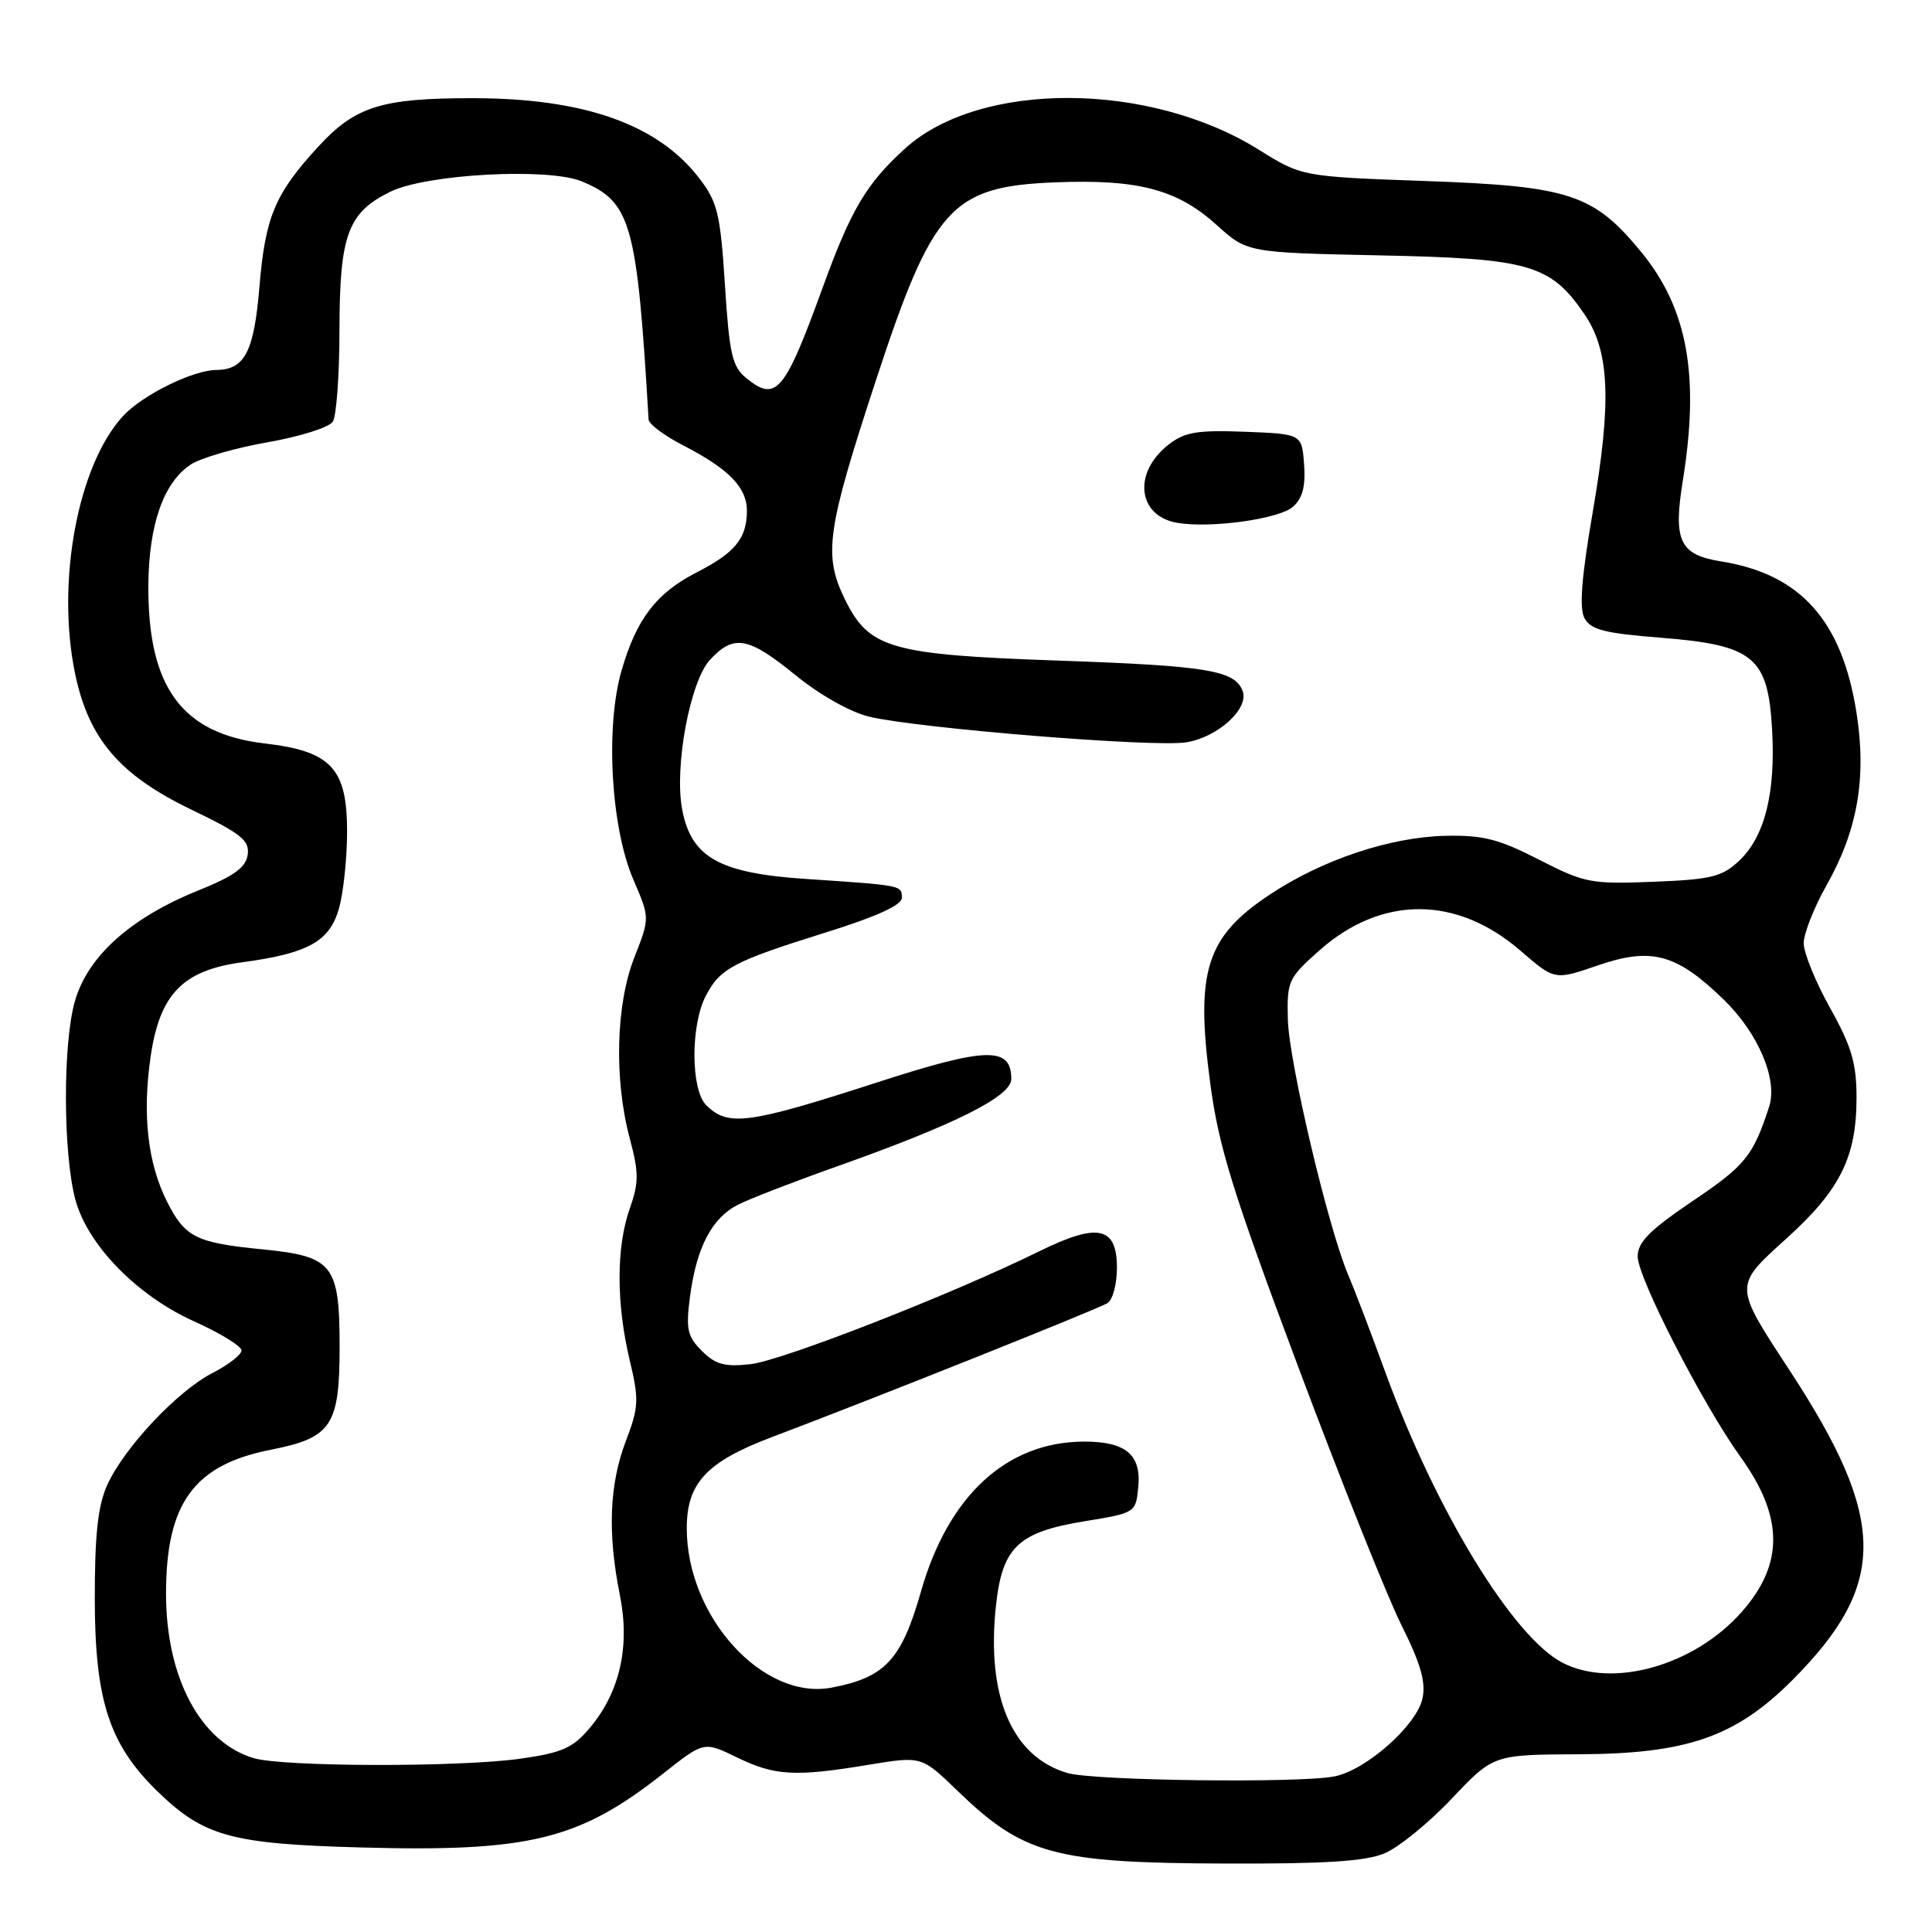 <?xml version="1.0" encoding="UTF-8" standalone="no"?>
<!DOCTYPE svg PUBLIC "-//W3C//DTD SVG 1.1//EN" "http://www.w3.org/Graphics/SVG/1.1/DTD/svg11.dtd" >
<svg xmlns="http://www.w3.org/2000/svg" xmlns:xlink="http://www.w3.org/1999/xlink" version="1.1" viewBox="0 0 256 256">
 <g >
 <path fill="currentColor"
d=" M 183.45 245.58 C 185.32 244.80 189.33 241.54 192.36 238.33 C 197.88 232.50 197.88 232.50 209.19 232.45 C 223.56 232.39 229.99 230.15 237.52 222.60 C 250.13 209.94 250.06 201.36 237.21 181.70 C 229.67 170.18 229.67 170.48 236.81 164.02 C 243.85 157.64 246.00 153.29 246.00 145.44 C 246.00 140.88 245.34 138.65 242.50 133.57 C 240.57 130.12 239.00 126.26 239.00 124.98 C 239.00 123.71 240.37 120.23 242.05 117.26 C 246.16 109.98 247.36 102.99 245.98 94.34 C 244.04 82.18 238.55 76.07 228.06 74.39 C 222.57 73.52 221.69 71.67 222.97 63.77 C 225.23 49.80 223.63 40.92 217.50 33.43 C 211.18 25.72 208.01 24.67 189.00 23.99 C 172.50 23.40 172.50 23.40 166.77 19.82 C 152.24 10.77 129.89 10.69 119.96 19.65 C 114.83 24.29 112.76 27.77 109.04 38.02 C 103.98 51.96 102.85 53.32 98.92 50.13 C 97.02 48.60 96.65 46.99 96.06 37.78 C 95.46 28.41 95.08 26.79 92.71 23.69 C 87.21 16.47 77.40 13.00 62.54 13.01 C 50.55 13.01 47.08 14.10 42.20 19.40 C 36.45 25.64 35.15 28.71 34.38 37.97 C 33.66 46.61 32.44 48.98 28.68 49.02 C 25.53 49.05 18.86 52.35 16.30 55.13 C 10.30 61.65 7.43 77.12 9.95 89.27 C 11.75 97.90 15.85 102.70 25.32 107.26 C 31.97 110.46 33.09 111.36 32.82 113.25 C 32.58 114.95 31.00 116.09 26.28 117.99 C 17.30 121.61 11.63 126.70 9.92 132.67 C 8.31 138.31 8.35 152.87 9.99 158.97 C 11.61 164.98 18.17 171.70 25.75 175.10 C 29.19 176.65 32.00 178.38 32.00 178.94 C 32.00 179.50 30.29 180.83 28.21 181.90 C 23.53 184.28 16.41 191.86 14.19 196.81 C 12.96 199.57 12.55 203.41 12.56 212.00 C 12.59 225.33 14.49 231.14 20.81 237.31 C 27.00 243.34 30.58 244.33 47.86 244.80 C 70.19 245.41 76.76 243.79 87.96 234.94 C 93.28 230.74 93.28 230.74 97.66 232.87 C 102.69 235.31 105.35 235.46 115.11 233.84 C 122.11 232.69 122.11 232.69 126.81 237.23 C 135.60 245.74 139.66 246.85 162.28 246.93 C 175.49 246.98 180.94 246.64 183.45 245.58 Z  M 141.46 234.94 C 134.08 232.79 130.65 224.74 131.98 212.65 C 132.83 205.00 134.93 203.01 143.68 201.58 C 150.47 200.47 150.50 200.45 150.83 197.03 C 151.24 192.73 149.14 190.99 143.56 191.02 C 133.36 191.08 125.64 198.20 122.03 210.90 C 119.45 219.94 117.28 222.28 110.19 223.62 C 101.10 225.34 91.00 214.23 91.00 202.51 C 91.00 196.51 93.62 193.70 102.26 190.43 C 115.72 185.35 145.49 173.46 146.75 172.67 C 147.44 172.24 148.00 170.14 148.00 168.01 C 148.00 162.50 145.49 161.97 137.65 165.83 C 126.11 171.51 103.67 180.28 99.45 180.76 C 96.03 181.14 94.81 180.81 93.00 179.00 C 91.06 177.06 90.86 176.12 91.44 171.73 C 92.30 165.27 94.33 161.39 97.77 159.64 C 99.27 158.87 105.22 156.57 111.00 154.52 C 126.63 148.97 134.00 145.27 134.00 142.98 C 134.00 138.64 130.75 138.72 116.27 143.41 C 99.10 148.97 96.46 149.32 93.57 146.43 C 91.53 144.39 91.49 135.88 93.51 131.98 C 95.41 128.31 97.15 127.39 109.50 123.53 C 116.11 121.47 119.50 119.93 119.50 118.97 C 119.50 117.30 119.60 117.32 106.71 116.46 C 95.30 115.70 91.58 113.60 90.39 107.25 C 89.32 101.58 91.45 90.22 94.10 87.40 C 97.26 84.02 99.15 84.37 105.42 89.47 C 108.63 92.09 112.69 94.37 115.20 94.97 C 121.73 96.52 153.00 99.05 157.19 98.36 C 161.41 97.67 165.55 93.88 164.65 91.54 C 163.61 88.83 159.93 88.22 140.45 87.54 C 117.86 86.75 115.13 85.96 111.89 79.28 C 109.10 73.51 109.57 70.19 116.00 50.59 C 123.61 27.38 126.04 24.70 139.87 24.16 C 150.80 23.73 156.00 25.10 161.19 29.79 C 165.26 33.47 165.26 33.47 182.88 33.84 C 202.67 34.25 205.43 35.04 209.94 41.62 C 213.29 46.51 213.57 53.16 211.06 67.77 C 209.56 76.46 209.24 80.58 209.95 81.91 C 210.77 83.44 212.63 83.92 220.05 84.50 C 232.38 85.48 234.27 87.04 234.81 96.65 C 235.29 105.11 233.84 110.86 230.43 114.07 C 228.17 116.19 226.72 116.54 219.08 116.84 C 210.81 117.17 209.95 117.00 203.91 113.90 C 198.58 111.17 196.49 110.64 191.50 110.75 C 184.15 110.93 175.23 113.91 168.28 118.52 C 159.81 124.13 158.38 128.67 160.36 143.53 C 161.48 151.96 163.34 157.94 171.99 181.03 C 177.65 196.14 183.82 211.58 185.70 215.34 C 188.26 220.46 188.96 222.92 188.48 225.08 C 187.70 228.64 181.02 234.55 176.83 235.38 C 172.25 236.30 144.97 235.96 141.46 234.94 Z  M 171.30 67.17 C 172.59 66.04 173.01 64.47 172.80 61.55 C 172.50 57.50 172.50 57.50 164.93 57.21 C 158.59 56.97 156.96 57.25 154.81 58.94 C 150.07 62.66 150.74 68.39 156.00 69.28 C 160.42 70.03 169.44 68.78 171.30 67.17 Z  M 33.60 232.96 C 26.56 230.85 22.00 222.29 22.00 211.18 C 22.00 199.18 25.69 194.11 35.87 192.10 C 43.93 190.52 45.00 188.92 45.00 178.50 C 45.00 167.57 44.14 166.47 34.82 165.55 C 25.97 164.68 24.52 163.96 22.13 159.22 C 19.57 154.12 18.84 147.71 19.96 140.00 C 21.17 131.70 24.23 128.56 32.14 127.50 C 40.85 126.33 43.70 124.73 44.93 120.33 C 45.51 118.22 45.99 113.67 45.99 110.20 C 46.00 101.81 43.88 99.53 35.07 98.51 C 24.09 97.23 19.56 91.06 19.66 77.50 C 19.72 69.49 21.69 63.90 25.28 61.55 C 26.63 60.67 31.22 59.34 35.48 58.60 C 39.74 57.85 43.62 56.63 44.10 55.87 C 44.58 55.12 44.98 49.64 44.98 43.70 C 45.00 31.12 46.09 28.17 51.71 25.41 C 56.47 23.06 72.63 22.19 77.08 24.03 C 83.62 26.74 84.41 29.54 85.94 55.59 C 85.97 56.19 88.01 57.72 90.46 58.98 C 96.62 62.15 99.01 64.61 98.97 67.79 C 98.93 71.37 97.36 73.26 92.34 75.83 C 86.99 78.56 84.35 81.99 82.37 88.81 C 80.19 96.31 80.94 109.65 83.93 116.57 C 86.11 121.63 86.11 121.63 84.06 126.85 C 81.61 133.07 81.35 142.97 83.44 150.82 C 84.67 155.43 84.66 156.70 83.43 160.20 C 81.65 165.25 81.65 172.75 83.44 180.24 C 84.69 185.47 84.65 186.43 82.91 191.00 C 80.74 196.72 80.49 203.13 82.13 211.32 C 83.51 218.17 82.14 224.22 78.14 228.97 C 75.92 231.61 74.48 232.25 69.00 233.03 C 60.95 234.18 37.52 234.13 33.60 232.96 Z  M 207.02 220.31 C 200.47 216.91 190.25 200.14 183.59 181.90 C 181.71 176.73 179.48 170.89 178.64 168.92 C 176.00 162.73 170.80 140.73 170.65 135.14 C 170.51 130.01 170.69 129.61 174.80 125.96 C 183.05 118.63 193.00 118.64 201.48 125.98 C 206.00 129.89 206.00 129.89 211.69 127.93 C 218.84 125.47 222.14 126.37 228.42 132.47 C 232.99 136.92 235.59 143.05 234.42 146.64 C 232.30 153.16 231.27 154.43 224.35 159.10 C 218.61 162.98 217.00 164.59 217.00 166.48 C 217.00 169.29 225.59 186.03 230.64 193.07 C 236.34 200.99 236.39 207.20 230.83 213.54 C 224.56 220.69 213.69 223.78 207.02 220.31 Z "/>
</g>
</svg>